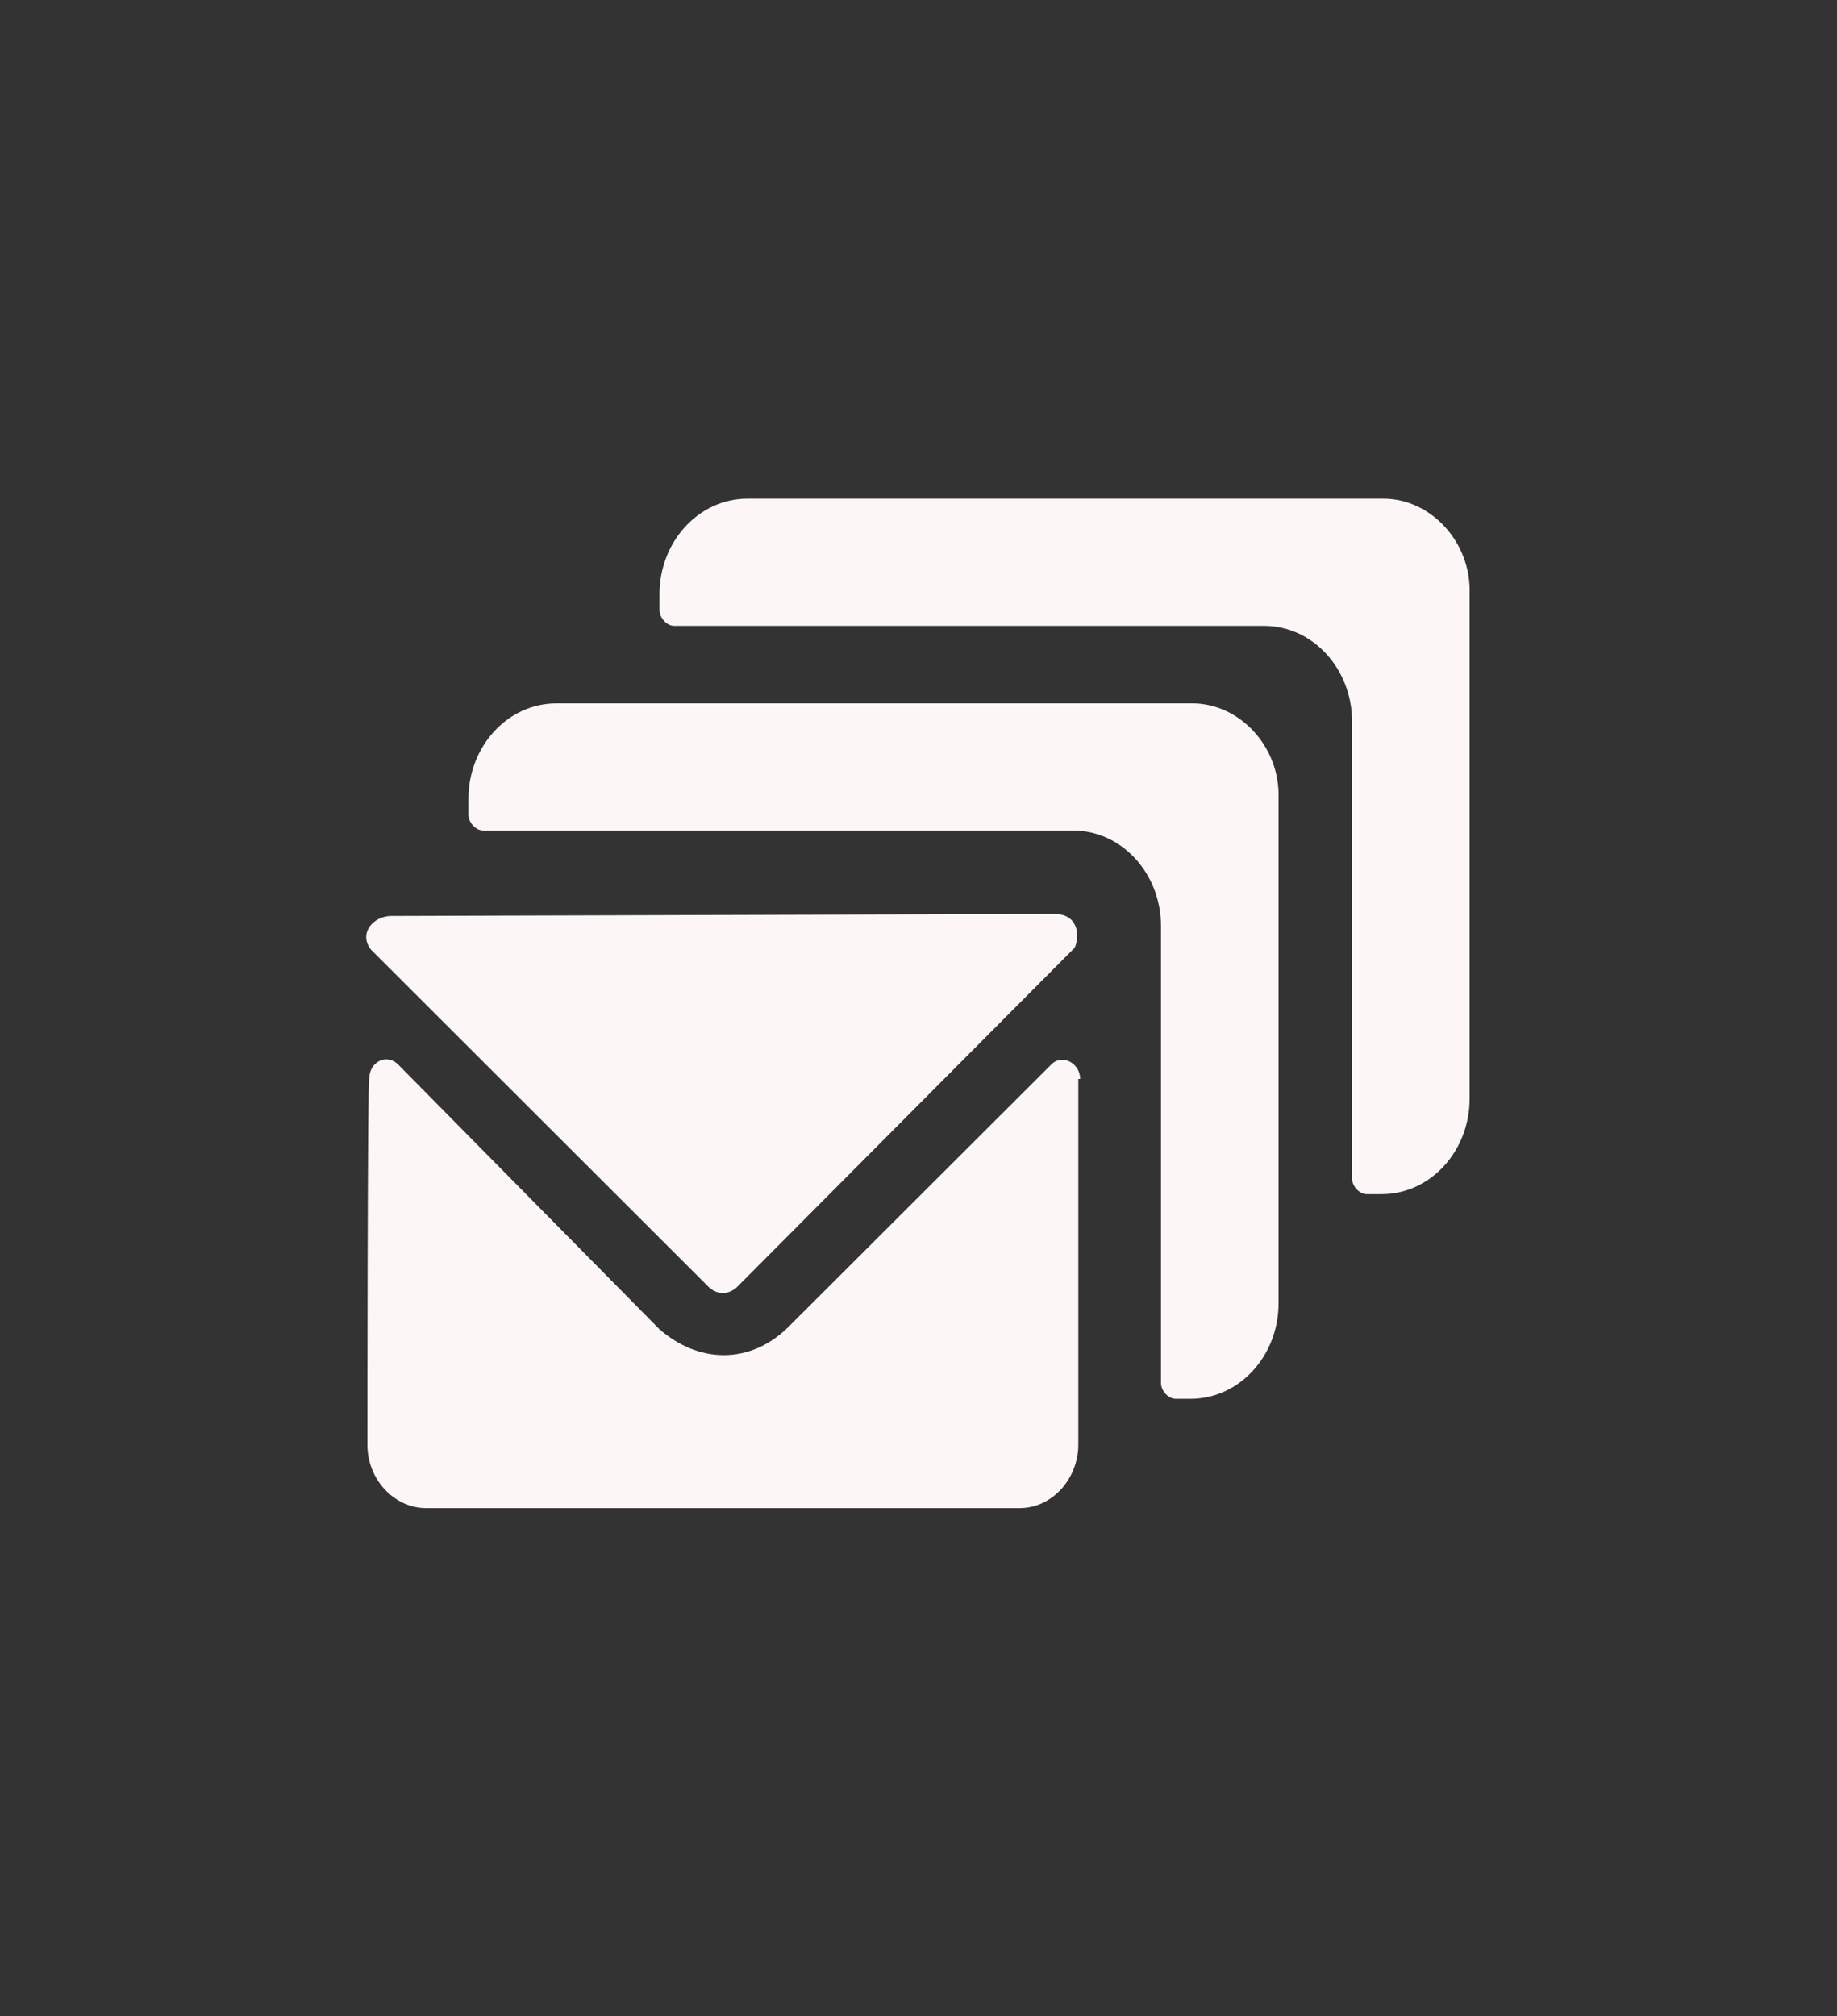 <svg width="72" height="79" viewBox="0 0 72 79" fill="none" xmlns="http://www.w3.org/2000/svg">
<rect x="0" y="0" width="72" height="79" fill="#333333" stroke="none"/>
<path d="M46.728 27.561H21.816C19.872 27.561 18.36 29.274 18.36 31.298V31.921C18.36 32.233 18.648 32.544 18.936 32.544H42.048C43.992 32.544 45.504 34.257 45.504 36.282V54.192C45.504 54.503 45.792 54.815 46.08 54.815H46.656C48.6 54.815 50.112 53.102 50.112 51.077V31.298C50.184 29.274 48.6 27.561 46.728 27.561Z" fill="#FDF6F6"/>
<path d="M54.216 19.54H29.304C27.36 19.54 25.848 21.253 25.848 23.278V23.901C25.848 24.212 26.136 24.524 26.424 24.524H49.536C51.48 24.524 52.992 26.237 52.992 28.261V46.171C52.992 46.483 53.28 46.794 53.568 46.794H54.144C56.088 46.794 57.6 45.081 57.6 43.056V23.278C57.672 21.253 56.088 19.54 54.216 19.54Z" fill="#FDF6F6"/>
<path d="M27.72 50.376C28.08 50.766 28.584 50.766 28.944 50.376L42.12 37.139C42.336 36.671 42.264 35.815 41.328 35.815L15.336 35.893C14.616 35.893 14.04 36.593 14.544 37.216L27.72 50.376ZM42.336 42.278C42.336 41.655 41.616 41.266 41.184 41.733L30.888 52.011C30.168 52.712 29.304 53.102 28.368 53.102C27.432 53.102 26.568 52.712 25.848 52.089L15.624 41.733C15.192 41.266 14.472 41.577 14.472 42.278C14.4 42.122 14.4 56.606 14.4 56.606C14.4 58.007 15.48 59.097 16.704 59.097H39.96C41.256 59.097 42.264 57.929 42.264 56.606V42.278H42.336Z" fill="#FDF6F6"/>
</svg>
